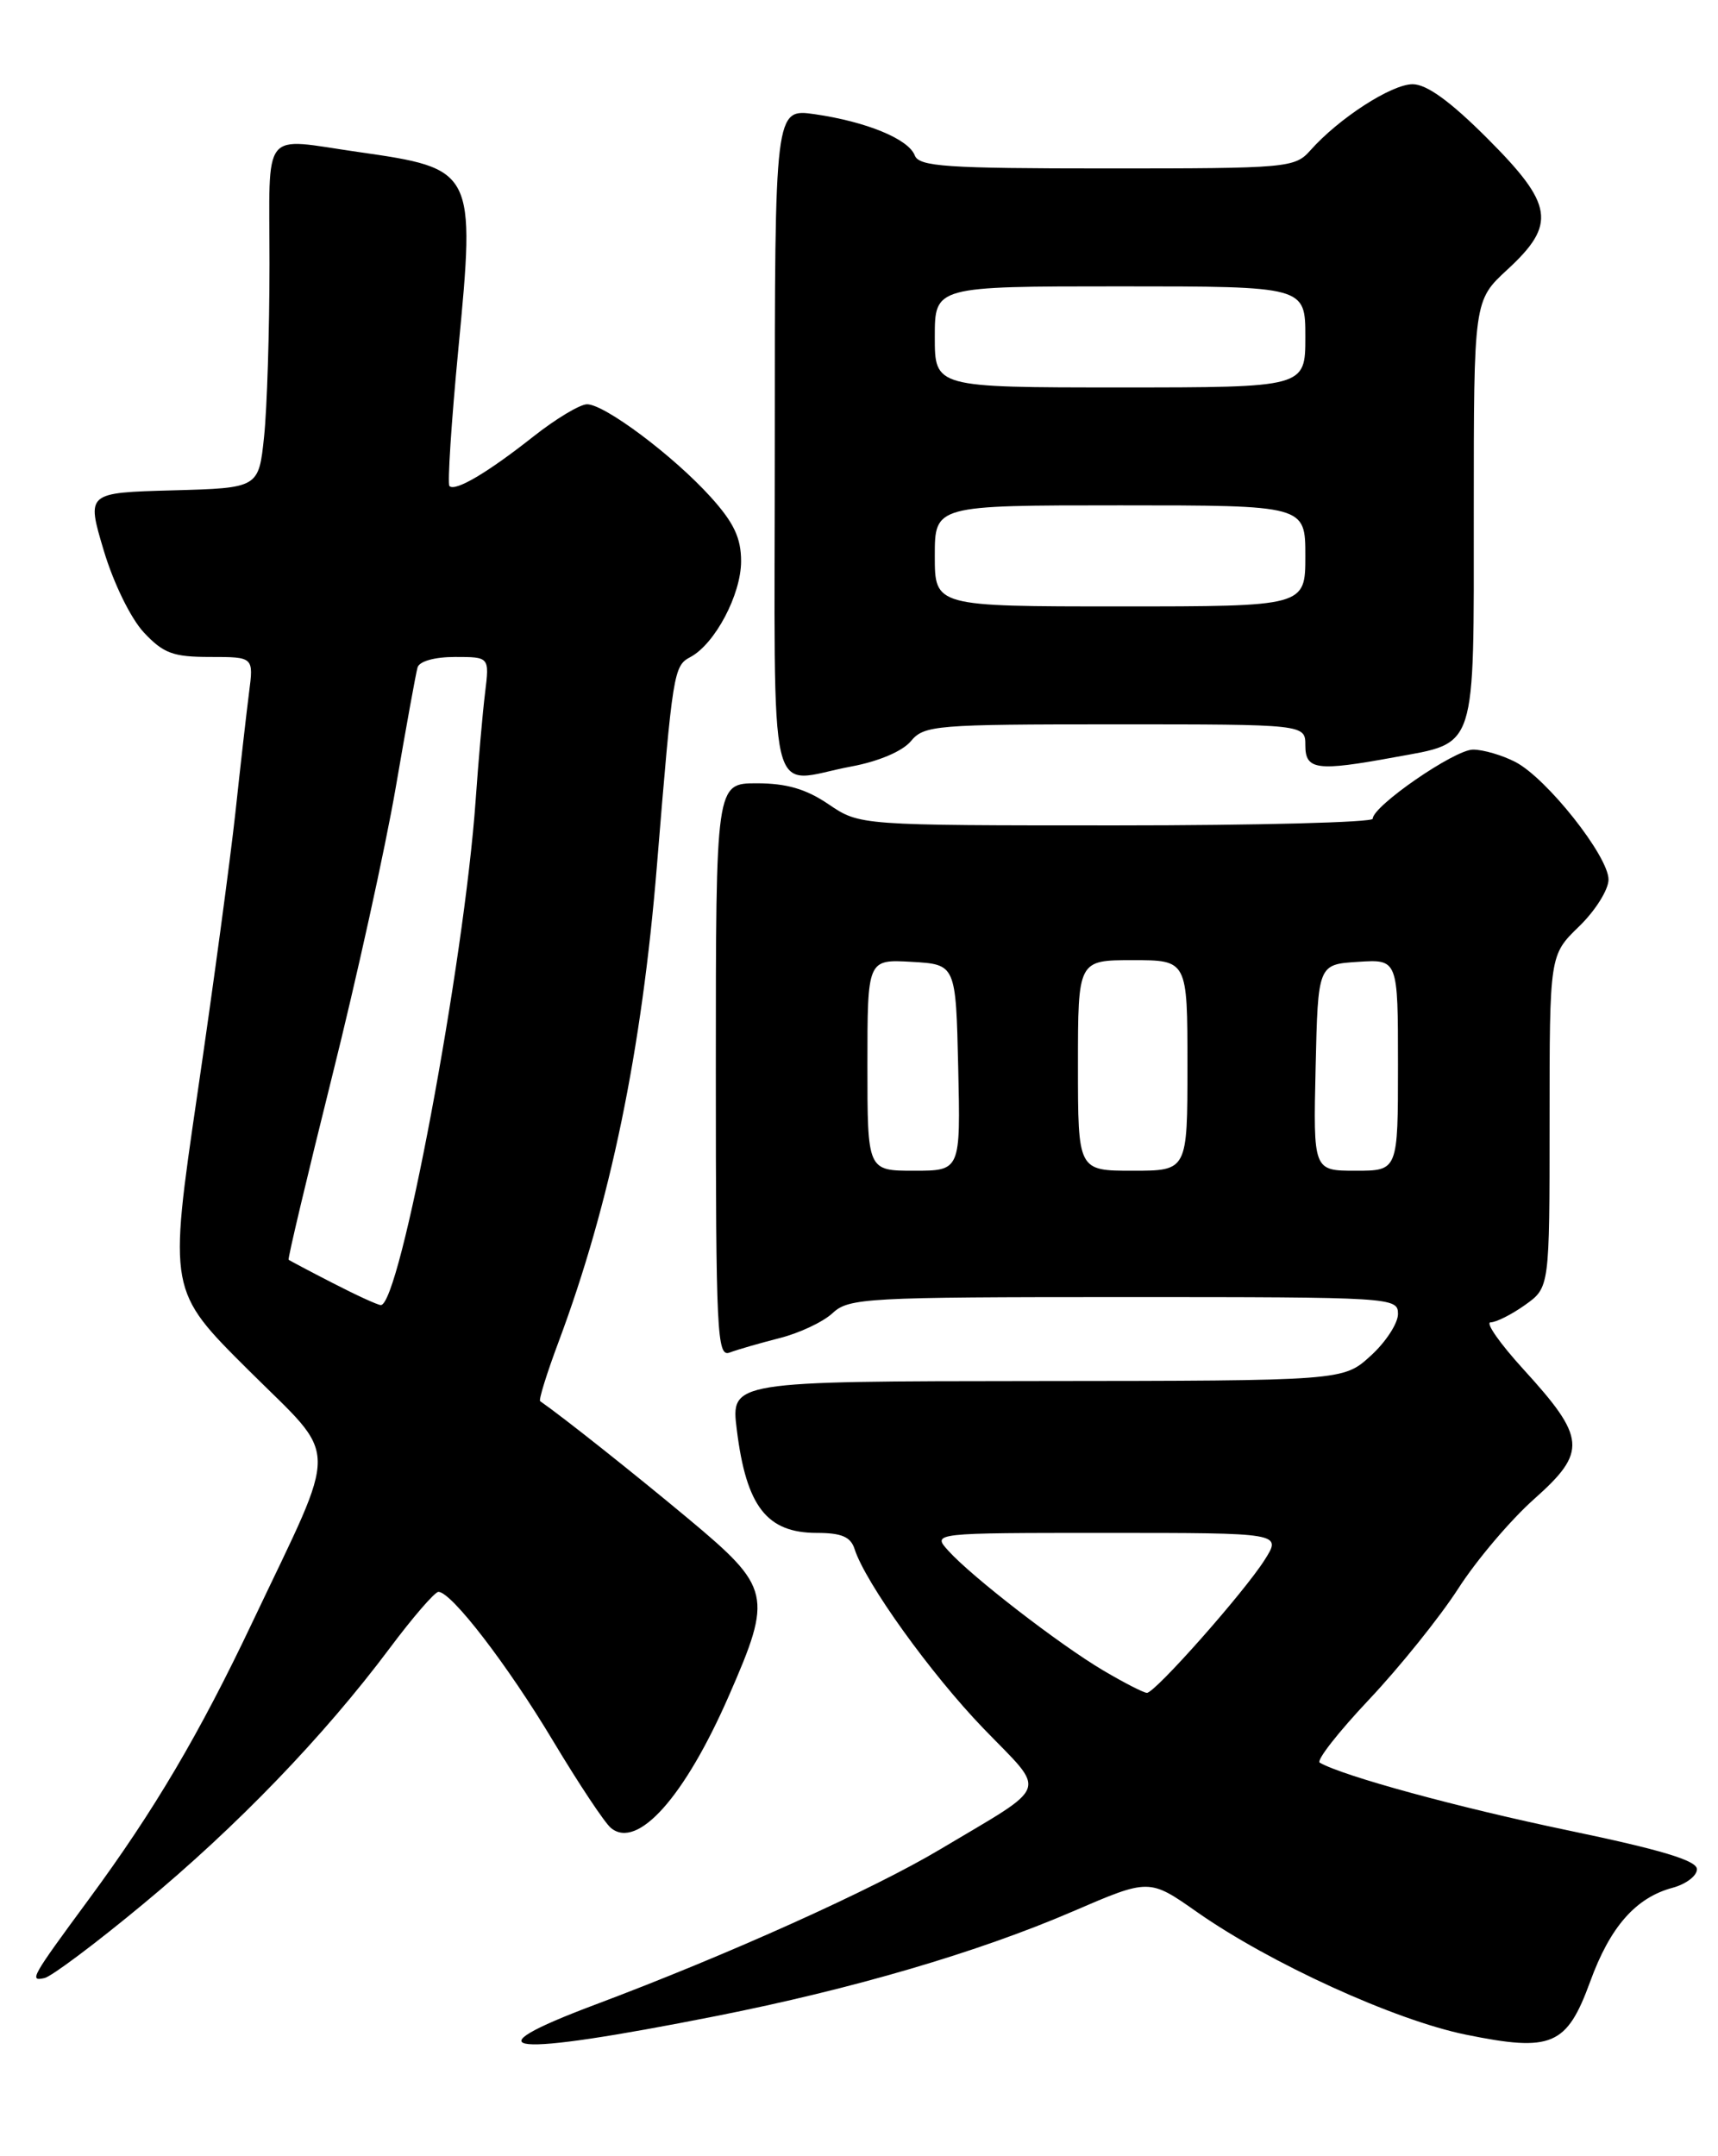 <?xml version="1.0" encoding="UTF-8" standalone="no"?>
<!DOCTYPE svg PUBLIC "-//W3C//DTD SVG 1.1//EN" "http://www.w3.org/Graphics/SVG/1.1/DTD/svg11.dtd" >
<svg xmlns="http://www.w3.org/2000/svg" xmlns:xlink="http://www.w3.org/1999/xlink" version="1.1" viewBox="0 0 204 256">
 <g >
 <path fill="currentColor"
d=" M 85.00 239.37 C 101.27 236.15 116.11 231.80 127.39 226.94 C 136.46 223.03 136.46 223.03 142.13 227.01 C 150.80 233.09 165.61 239.85 174.05 241.57 C 184.26 243.65 186.04 242.89 188.82 235.28 C 191.19 228.76 194.24 225.30 198.62 224.13 C 200.20 223.70 201.50 222.72 201.50 221.93 C 201.50 220.90 197.28 219.63 186.20 217.32 C 173.15 214.60 159.53 210.89 156.71 209.28 C 156.27 209.03 158.91 205.66 162.57 201.78 C 166.22 197.91 170.98 191.98 173.15 188.62 C 175.31 185.25 179.38 180.45 182.20 177.95 C 188.47 172.37 188.33 170.72 180.90 162.58 C 178.10 159.51 176.34 157.00 177.00 157.00 C 177.65 157.00 179.50 156.07 181.10 154.93 C 184.00 152.86 184.00 152.86 184.00 133.13 C 184.00 113.39 184.00 113.39 187.50 110.00 C 189.43 108.13 191.00 105.63 191.00 104.43 C 191.00 101.66 183.66 92.39 179.94 90.47 C 178.38 89.66 176.11 89.00 174.91 89.00 C 172.72 89.00 163.00 95.70 163.00 97.21 C 163.00 97.64 149.29 98.00 132.54 98.00 C 102.09 98.00 102.09 98.00 98.40 95.50 C 95.73 93.68 93.40 93.00 89.86 93.00 C 85.00 93.00 85.00 93.00 85.00 127.11 C 85.00 158.21 85.14 161.16 86.63 160.59 C 87.52 160.25 90.19 159.48 92.54 158.88 C 94.90 158.29 97.75 156.95 98.87 155.90 C 100.79 154.11 102.86 154.00 133.46 154.00 C 165.41 154.00 166.00 154.04 166.00 156.01 C 166.00 157.12 164.54 159.36 162.75 160.98 C 159.50 163.94 159.50 163.94 123.13 163.97 C 86.77 164.00 86.77 164.00 87.49 169.75 C 88.62 178.87 91.05 182.00 97.00 182.00 C 99.92 182.00 101.01 182.47 101.47 183.90 C 102.74 187.90 110.52 198.73 116.80 205.24 C 124.35 213.06 124.84 211.69 111.65 219.56 C 103.65 224.34 86.46 232.08 70.75 237.98 C 55.26 243.79 60.20 244.28 85.00 239.37 Z  M 16.97 226.09 C 28.14 216.85 38.46 206.13 46.23 195.75 C 49.00 192.04 51.63 189.00 52.06 189.00 C 53.60 189.00 60.26 197.66 65.68 206.71 C 68.72 211.78 71.80 216.42 72.54 217.03 C 75.69 219.65 81.31 213.35 86.57 201.29 C 91.76 189.42 91.55 188.51 81.75 180.33 C 75.20 174.87 66.91 168.29 64.14 166.36 C 63.94 166.23 64.93 163.05 66.33 159.31 C 72.46 142.91 76.21 124.77 78.00 102.82 C 79.89 79.72 79.99 79.07 81.98 78.01 C 84.90 76.45 88.00 70.59 88.00 66.63 C 88.00 63.87 87.14 62.05 84.38 59.00 C 79.99 54.14 71.80 48.00 69.71 48.00 C 68.87 48.00 65.99 49.73 63.32 51.84 C 57.89 56.13 54.06 58.39 53.37 57.71 C 53.12 57.46 53.59 50.16 54.42 41.50 C 56.46 20.15 56.40 20.03 42.50 18.04 C 30.90 16.38 32.00 14.99 32.00 31.35 C 32.00 39.25 31.71 48.46 31.36 51.82 C 30.72 57.94 30.72 57.94 20.50 58.22 C 10.27 58.50 10.27 58.50 12.31 65.33 C 13.47 69.22 15.52 73.41 17.07 75.08 C 19.41 77.58 20.55 78.00 24.96 78.00 C 30.12 78.00 30.12 78.00 29.57 82.25 C 29.27 84.59 28.54 91.00 27.95 96.50 C 27.35 102.00 25.33 117.02 23.44 129.87 C 20.02 153.24 20.02 153.24 29.49 162.66 C 40.41 173.53 40.36 170.72 30.02 192.50 C 23.70 205.84 18.31 214.97 10.57 225.47 C 3.69 234.81 3.43 235.27 5.29 234.85 C 6.13 234.66 11.39 230.72 16.97 226.09 Z  M 101.11 91.00 C 104.33 90.40 107.17 89.19 108.16 88.00 C 109.73 86.11 111.04 86.00 132.41 86.00 C 155.00 86.00 155.00 86.00 155.00 88.50 C 155.00 91.42 156.36 91.60 165.57 89.91 C 175.43 88.10 175.00 89.44 175.00 60.69 C 175.00 35.69 175.00 35.69 179.00 32.00 C 184.84 26.61 184.48 24.30 176.59 16.41 C 172.21 12.03 169.41 10.00 167.74 10.00 C 165.23 10.00 158.97 14.05 155.60 17.85 C 153.75 19.93 152.94 20.00 131.45 20.00 C 112.32 20.00 109.13 19.78 108.62 18.45 C 107.87 16.50 102.88 14.45 96.75 13.56 C 92.00 12.88 92.00 12.88 92.00 52.44 C 92.00 97.36 90.94 92.89 101.11 91.00 Z  M 131.00 198.33 C 125.84 195.28 115.41 187.23 112.60 184.11 C 110.69 182.00 110.69 182.00 131.44 182.00 C 152.20 182.00 152.20 182.00 150.17 185.20 C 147.72 189.07 137.15 201.00 136.19 200.99 C 135.81 200.99 133.47 199.79 131.00 198.33 Z  M 103.00 126.45 C 103.00 113.90 103.00 113.90 108.25 114.20 C 113.50 114.50 113.50 114.50 113.78 126.75 C 114.06 139.00 114.06 139.00 108.53 139.00 C 103.00 139.00 103.00 139.00 103.00 126.45 Z  M 128.00 126.50 C 128.00 114.00 128.00 114.00 134.50 114.00 C 141.00 114.00 141.00 114.00 141.00 126.50 C 141.00 139.00 141.00 139.00 134.50 139.00 C 128.00 139.00 128.00 139.00 128.00 126.50 Z  M 156.22 126.75 C 156.50 114.50 156.50 114.50 161.25 114.20 C 166.00 113.89 166.00 113.89 166.00 126.45 C 166.00 139.00 166.00 139.00 160.97 139.00 C 155.94 139.00 155.94 139.00 156.22 126.75 Z  M 39.50 152.33 C 36.75 150.92 34.40 149.67 34.27 149.57 C 34.15 149.47 36.46 139.73 39.40 127.94 C 42.35 116.15 45.76 100.65 46.99 93.50 C 48.22 86.35 49.38 79.94 49.58 79.25 C 49.79 78.51 51.61 78.00 54.03 78.00 C 58.12 78.00 58.12 78.00 57.60 82.25 C 57.31 84.59 56.81 90.33 56.48 95.00 C 55.12 114.36 47.47 155.10 45.21 154.95 C 44.82 154.93 42.25 153.75 39.50 152.33 Z  M 111.00 66.00 C 111.00 60.00 111.00 60.00 133.00 60.00 C 155.00 60.00 155.00 60.00 155.00 66.00 C 155.00 72.00 155.00 72.00 133.00 72.00 C 111.00 72.00 111.00 72.00 111.00 66.00 Z  M 111.00 40.00 C 111.00 34.00 111.00 34.00 133.00 34.00 C 155.00 34.00 155.00 34.00 155.00 40.00 C 155.00 46.00 155.00 46.00 133.00 46.00 C 111.00 46.00 111.00 46.00 111.00 40.00 Z "/>
</g>
</svg>